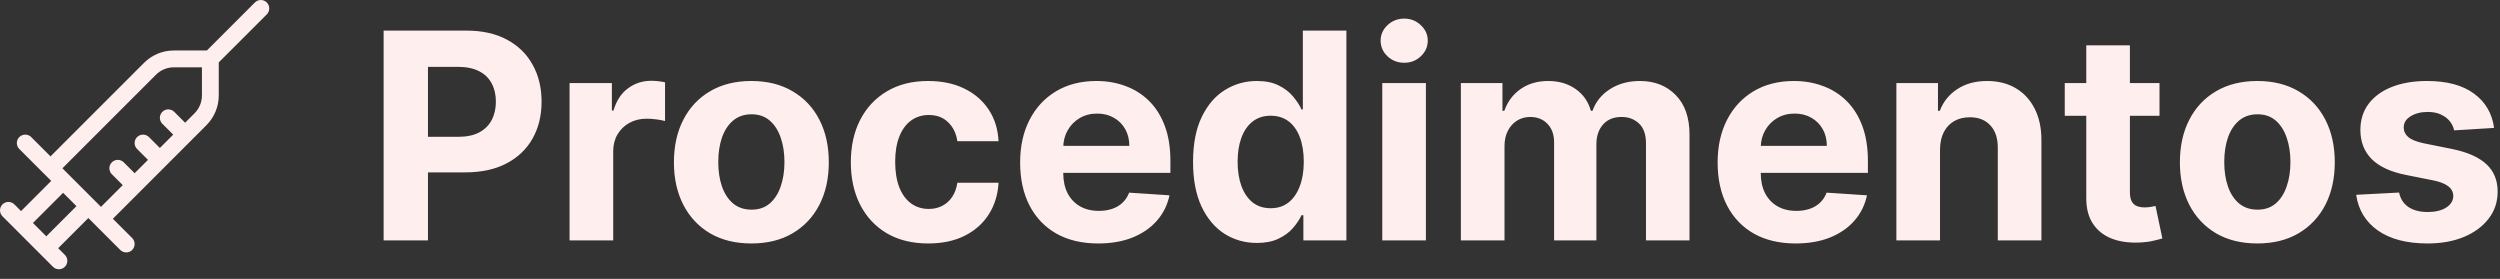 <svg width="260" height="29" viewBox="0 0 260 29" fill="none" xmlns="http://www.w3.org/2000/svg">
<rect x="0" y="0" width="260" height="29" fill="#333333" stroke="none"/>
<path d="M39.896 25V3.182H48.504C50.159 3.182 51.569 3.498 52.734 4.13C53.898 4.755 54.786 5.625 55.397 6.74C56.015 7.848 56.324 9.126 56.324 10.575C56.324 12.024 56.011 13.303 55.386 14.411C54.761 15.518 53.856 16.381 52.67 16.999C51.491 17.617 50.063 17.926 48.387 17.926H42.901V14.229H47.641C48.529 14.229 49.261 14.077 49.836 13.771C50.418 13.459 50.852 13.029 51.136 12.482C51.427 11.928 51.572 11.293 51.572 10.575C51.572 9.851 51.427 9.219 51.136 8.679C50.852 8.132 50.418 7.71 49.836 7.411C49.254 7.106 48.515 6.953 47.62 6.953H44.509V25H39.896ZM59.235 25V8.636H63.635V11.492H63.805C64.103 10.476 64.604 9.709 65.307 9.19C66.01 8.665 66.82 8.402 67.736 8.402C67.964 8.402 68.209 8.416 68.471 8.445C68.734 8.473 68.965 8.512 69.164 8.562V12.589C68.951 12.525 68.656 12.468 68.28 12.418C67.903 12.369 67.559 12.344 67.246 12.344C66.579 12.344 65.982 12.489 65.457 12.78C64.938 13.065 64.526 13.462 64.221 13.974C63.922 14.485 63.773 15.075 63.773 15.742V25H59.235ZM78.142 25.32C76.487 25.32 75.056 24.968 73.849 24.265C72.648 23.555 71.722 22.567 71.068 21.303C70.415 20.032 70.088 18.558 70.088 16.882C70.088 15.192 70.415 13.714 71.068 12.45C71.722 11.179 72.648 10.192 73.849 9.489C75.056 8.778 76.487 8.423 78.142 8.423C79.797 8.423 81.224 8.778 82.425 9.489C83.632 10.192 84.562 11.179 85.216 12.45C85.869 13.714 86.196 15.192 86.196 16.882C86.196 18.558 85.869 20.032 85.216 21.303C84.562 22.567 83.632 23.555 82.425 24.265C81.224 24.968 79.797 25.32 78.142 25.32ZM78.163 21.804C78.916 21.804 79.545 21.591 80.049 21.165C80.553 20.732 80.933 20.142 81.189 19.396C81.452 18.651 81.583 17.802 81.583 16.85C81.583 15.898 81.452 15.05 81.189 14.304C80.933 13.558 80.553 12.969 80.049 12.536C79.545 12.102 78.916 11.886 78.163 11.886C77.403 11.886 76.764 12.102 76.246 12.536C75.734 12.969 75.347 13.558 75.085 14.304C74.829 15.05 74.701 15.898 74.701 16.85C74.701 17.802 74.829 18.651 75.085 19.396C75.347 20.142 75.734 20.732 76.246 21.165C76.764 21.591 77.403 21.804 78.163 21.804ZM96.54 25.32C94.864 25.32 93.423 24.965 92.215 24.254C91.015 23.537 90.092 22.543 89.445 21.271C88.806 20 88.487 18.537 88.487 16.882C88.487 15.206 88.81 13.736 89.456 12.472C90.109 11.2 91.036 10.21 92.237 9.499C93.437 8.782 94.864 8.423 96.519 8.423C97.947 8.423 99.197 8.683 100.269 9.201C101.342 9.719 102.19 10.447 102.815 11.385C103.44 12.322 103.785 13.423 103.849 14.688H99.566C99.445 13.871 99.126 13.214 98.607 12.717C98.096 12.212 97.425 11.96 96.594 11.96C95.891 11.96 95.276 12.152 94.751 12.536C94.232 12.912 93.827 13.462 93.536 14.187C93.245 14.911 93.099 15.788 93.099 16.818C93.099 17.862 93.242 18.75 93.526 19.482C93.817 20.213 94.225 20.771 94.751 21.154C95.276 21.538 95.891 21.729 96.594 21.729C97.112 21.729 97.577 21.623 97.989 21.41C98.408 21.197 98.753 20.888 99.023 20.483C99.3 20.071 99.481 19.577 99.566 19.002H103.849C103.778 20.252 103.437 21.353 102.826 22.305C102.222 23.249 101.388 23.988 100.322 24.521C99.257 25.053 97.996 25.32 96.54 25.32ZM114.212 25.32C112.529 25.32 111.08 24.979 109.865 24.297C108.658 23.608 107.727 22.635 107.074 21.378C106.421 20.114 106.094 18.619 106.094 16.893C106.094 15.21 106.421 13.732 107.074 12.461C107.727 11.19 108.647 10.199 109.833 9.489C111.026 8.778 112.426 8.423 114.031 8.423C115.11 8.423 116.115 8.597 117.046 8.945C117.983 9.286 118.8 9.801 119.496 10.49C120.199 11.179 120.746 12.046 121.137 13.089C121.527 14.126 121.722 15.341 121.722 16.733V17.979H107.905V15.167H117.45C117.45 14.514 117.308 13.935 117.024 13.43C116.74 12.926 116.346 12.532 115.842 12.248C115.345 11.957 114.766 11.811 114.105 11.811C113.416 11.811 112.806 11.971 112.273 12.29C111.747 12.603 111.335 13.026 111.037 13.558C110.739 14.084 110.586 14.67 110.579 15.316V17.99C110.579 18.8 110.728 19.499 111.026 20.089C111.332 20.678 111.762 21.133 112.316 21.452C112.869 21.772 113.526 21.932 114.286 21.932C114.791 21.932 115.252 21.861 115.671 21.719C116.09 21.577 116.449 21.364 116.747 21.079C117.046 20.796 117.273 20.447 117.429 20.035L121.627 20.312C121.414 21.321 120.977 22.202 120.316 22.954C119.663 23.7 118.818 24.283 117.781 24.702C116.751 25.114 115.561 25.32 114.212 25.32ZM130.714 25.266C129.471 25.266 128.345 24.947 127.337 24.308C126.335 23.661 125.54 22.713 124.95 21.463C124.368 20.206 124.077 18.665 124.077 16.84C124.077 14.964 124.379 13.405 124.982 12.163C125.586 10.913 126.389 9.979 127.39 9.361C128.399 8.736 129.503 8.423 130.703 8.423C131.619 8.423 132.383 8.58 132.994 8.892C133.612 9.197 134.109 9.581 134.485 10.043C134.869 10.497 135.16 10.945 135.359 11.385H135.497V3.182H140.025V25H135.551V22.379H135.359C135.146 22.834 134.844 23.285 134.453 23.732C134.07 24.173 133.569 24.538 132.951 24.829C132.34 25.121 131.595 25.266 130.714 25.266ZM132.152 21.655C132.884 21.655 133.502 21.456 134.006 21.058C134.517 20.653 134.908 20.089 135.178 19.364C135.455 18.64 135.593 17.791 135.593 16.818C135.593 15.845 135.458 15 135.188 14.283C134.919 13.565 134.528 13.011 134.017 12.621C133.505 12.23 132.884 12.035 132.152 12.035C131.406 12.035 130.778 12.237 130.267 12.642C129.755 13.047 129.368 13.608 129.105 14.325C128.843 15.043 128.711 15.874 128.711 16.818C128.711 17.77 128.843 18.611 129.105 19.343C129.375 20.067 129.762 20.636 130.267 21.048C130.778 21.452 131.406 21.655 132.152 21.655ZM143.756 25V8.636H148.295V25H143.756ZM146.036 6.527C145.362 6.527 144.783 6.303 144.3 5.856C143.824 5.401 143.586 4.858 143.586 4.226C143.586 3.601 143.824 3.065 144.3 2.617C144.783 2.163 145.362 1.935 146.036 1.935C146.711 1.935 147.286 2.163 147.762 2.617C148.245 3.065 148.487 3.601 148.487 4.226C148.487 4.858 148.245 5.401 147.762 5.856C147.286 6.303 146.711 6.527 146.036 6.527ZM151.93 25V8.636H156.256V11.523H156.447C156.788 10.565 157.356 9.808 158.152 9.254C158.947 8.7 159.899 8.423 161.007 8.423C162.129 8.423 163.084 8.704 163.873 9.265C164.661 9.819 165.187 10.572 165.449 11.523H165.62C165.954 10.586 166.557 9.837 167.431 9.276C168.312 8.707 169.352 8.423 170.552 8.423C172.079 8.423 173.319 8.91 174.27 9.883C175.229 10.849 175.709 12.22 175.709 13.995V25H171.181V14.89C171.181 13.981 170.939 13.299 170.456 12.845C169.974 12.39 169.37 12.163 168.645 12.163C167.822 12.163 167.179 12.425 166.717 12.951C166.256 13.47 166.025 14.155 166.025 15.007V25H161.625V14.794C161.625 13.992 161.394 13.352 160.932 12.876C160.478 12.401 159.878 12.163 159.132 12.163C158.628 12.163 158.173 12.29 157.768 12.546C157.371 12.795 157.055 13.146 156.82 13.601C156.586 14.048 156.469 14.574 156.469 15.178V25H151.93ZM186.751 25.32C185.068 25.32 183.619 24.979 182.404 24.297C181.197 23.608 180.267 22.635 179.613 21.378C178.96 20.114 178.633 18.619 178.633 16.893C178.633 15.21 178.96 13.732 179.613 12.461C180.267 11.19 181.186 10.199 182.372 9.489C183.566 8.778 184.965 8.423 186.57 8.423C187.649 8.423 188.654 8.597 189.585 8.945C190.522 9.286 191.339 9.801 192.035 10.49C192.738 11.179 193.285 12.046 193.676 13.089C194.066 14.126 194.262 15.341 194.262 16.733V17.979H180.444V15.167H189.99C189.99 14.514 189.847 13.935 189.563 13.43C189.279 12.926 188.885 12.532 188.381 12.248C187.884 11.957 187.305 11.811 186.644 11.811C185.955 11.811 185.345 11.971 184.812 12.29C184.286 12.603 183.874 13.026 183.576 13.558C183.278 14.084 183.125 14.67 183.118 15.316V17.99C183.118 18.8 183.267 19.499 183.566 20.089C183.871 20.678 184.301 21.133 184.855 21.452C185.409 21.772 186.066 21.932 186.825 21.932C187.33 21.932 187.791 21.861 188.21 21.719C188.629 21.577 188.988 21.364 189.286 21.079C189.585 20.796 189.812 20.447 189.968 20.035L194.166 20.312C193.953 21.321 193.516 22.202 192.855 22.954C192.202 23.7 191.357 24.283 190.32 24.702C189.29 25.114 188.1 25.32 186.751 25.32ZM201.762 15.54V25H197.223V8.636H201.548V11.523H201.74C202.102 10.572 202.71 9.819 203.562 9.265C204.414 8.704 205.448 8.423 206.662 8.423C207.798 8.423 208.789 8.672 209.634 9.169C210.48 9.666 211.137 10.376 211.605 11.3C212.074 12.216 212.308 13.31 212.308 14.581V25H207.77V15.391C207.777 14.389 207.521 13.608 207.003 13.047C206.485 12.479 205.771 12.195 204.862 12.195C204.251 12.195 203.711 12.326 203.242 12.589C202.781 12.852 202.419 13.235 202.156 13.739C201.9 14.236 201.769 14.837 201.762 15.54ZM224.589 8.636V12.046H214.735V8.636H224.589ZM216.972 4.716H221.51V19.972C221.51 20.391 221.574 20.717 221.702 20.952C221.83 21.179 222.007 21.339 222.235 21.431C222.469 21.523 222.739 21.57 223.044 21.57C223.257 21.57 223.471 21.552 223.684 21.516C223.897 21.474 224.06 21.442 224.174 21.421L224.887 24.798C224.66 24.869 224.341 24.95 223.929 25.043C223.517 25.142 223.016 25.202 222.426 25.224C221.333 25.266 220.374 25.121 219.55 24.787C218.733 24.453 218.098 23.935 217.643 23.232C217.189 22.528 216.965 21.641 216.972 20.568V4.716ZM234.763 25.32C233.108 25.32 231.677 24.968 230.47 24.265C229.27 23.555 228.343 22.567 227.689 21.303C227.036 20.032 226.709 18.558 226.709 16.882C226.709 15.192 227.036 13.714 227.689 12.45C228.343 11.179 229.27 10.192 230.47 9.489C231.677 8.778 233.108 8.423 234.763 8.423C236.418 8.423 237.846 8.778 239.046 9.489C240.253 10.192 241.184 11.179 241.837 12.45C242.49 13.714 242.817 15.192 242.817 16.882C242.817 18.558 242.49 20.032 241.837 21.303C241.184 22.567 240.253 23.555 239.046 24.265C237.846 24.968 236.418 25.32 234.763 25.32ZM234.784 21.804C235.537 21.804 236.166 21.591 236.67 21.165C237.174 20.732 237.554 20.142 237.81 19.396C238.073 18.651 238.204 17.802 238.204 16.85C238.204 15.898 238.073 15.05 237.81 14.304C237.554 13.558 237.174 12.969 236.67 12.536C236.166 12.102 235.537 11.886 234.784 11.886C234.025 11.886 233.385 12.102 232.867 12.536C232.355 12.969 231.968 13.558 231.706 14.304C231.45 15.05 231.322 15.898 231.322 16.85C231.322 17.802 231.45 18.651 231.706 19.396C231.968 20.142 232.355 20.732 232.867 21.165C233.385 21.591 234.025 21.804 234.784 21.804ZM259.383 13.303L255.228 13.558C255.157 13.203 255.005 12.883 254.77 12.599C254.536 12.308 254.227 12.077 253.843 11.907C253.467 11.729 253.016 11.641 252.49 11.641C251.787 11.641 251.194 11.79 250.711 12.088C250.228 12.379 249.987 12.77 249.987 13.26C249.987 13.651 250.143 13.981 250.456 14.251C250.768 14.521 251.304 14.737 252.064 14.901L255.026 15.497C256.617 15.824 257.803 16.349 258.584 17.074C259.365 17.798 259.756 18.75 259.756 19.929C259.756 21.001 259.44 21.942 258.808 22.752C258.183 23.562 257.324 24.194 256.23 24.648C255.143 25.096 253.89 25.32 252.469 25.32C250.303 25.32 248.577 24.869 247.292 23.967C246.013 23.058 245.264 21.822 245.044 20.259L249.507 20.025C249.642 20.685 249.969 21.19 250.488 21.538C251.006 21.879 251.67 22.049 252.48 22.049C253.275 22.049 253.914 21.896 254.397 21.591C254.887 21.278 255.136 20.877 255.143 20.387C255.136 19.975 254.962 19.638 254.621 19.375C254.28 19.105 253.755 18.899 253.044 18.757L250.211 18.192C248.613 17.873 247.423 17.319 246.642 16.53C245.868 15.742 245.48 14.737 245.48 13.516C245.48 12.464 245.765 11.559 246.333 10.799C246.908 10.039 247.714 9.453 248.751 9.041C249.795 8.629 251.017 8.423 252.416 8.423C254.483 8.423 256.109 8.86 257.295 9.734C258.488 10.607 259.184 11.797 259.383 13.303Z" fill="#FFEEEE"/>
<path d="M6.746 27.746C6.664 27.827 6.568 27.892 6.461 27.936C6.355 27.98 6.241 28.003 6.126 28.003C6.011 28.003 5.897 27.98 5.791 27.936C5.684 27.892 5.588 27.827 5.507 27.746L0.257 22.496C0.092 22.331 -1.33514e-05 22.108 -1.14441e-05 21.876C-1.14441e-05 21.644 0.092 21.421 0.257 21.257C0.421 21.092 0.644 21 0.876 21C1.108 21 1.331 21.092 1.496 21.257L2.189 21.951L5.326 18.814L2.007 15.496C1.842 15.331 1.75 15.108 1.75 14.876C1.75 14.644 1.842 14.421 2.007 14.257C2.171 14.092 2.394 14 2.626 14C2.858 14 3.081 14.092 3.246 14.257L5.251 16.264L14.981 6.534C15.387 6.127 15.87 5.804 16.401 5.584C16.933 5.364 17.502 5.251 18.077 5.251H21.514L26.507 0.257C26.671 0.092 26.894 0 27.126 0C27.358 0 27.581 0.092 27.746 0.257C27.91 0.421 28.002 0.644 28.002 0.876C28.002 1.108 27.91 1.331 27.746 1.496L22.751 6.488V9.927C22.751 11.087 22.29 12.199 21.47 13.019L11.74 22.751L13.746 24.757C13.91 24.921 14.002 25.144 14.002 25.376C14.002 25.608 13.91 25.831 13.746 25.996C13.581 26.16 13.358 26.252 13.126 26.252C12.894 26.252 12.671 26.16 12.507 25.996L9.189 22.676L6.051 25.814L6.746 26.507C6.827 26.588 6.892 26.684 6.936 26.791C6.98 26.897 7.003 27.011 7.003 27.126C7.003 27.241 6.98 27.355 6.936 27.462C6.892 27.568 6.827 27.664 6.746 27.746ZM14.001 18.014L15.389 16.626L14.257 15.496C14.092 15.331 14 15.108 14 14.876C14 14.644 14.092 14.421 14.257 14.257C14.421 14.092 14.644 14 14.876 14C15.108 14 15.331 14.092 15.496 14.257L16.626 15.389L18.014 14.001L16.882 12.871C16.717 12.706 16.625 12.483 16.625 12.251C16.625 12.019 16.717 11.796 16.882 11.632C17.046 11.467 17.269 11.375 17.501 11.375C17.733 11.375 17.956 11.467 18.121 11.632L19.251 12.764L20.231 11.784C20.475 11.54 20.669 11.25 20.801 10.931C20.933 10.612 21.001 10.271 21.001 9.925V7.001H18.075C17.379 7.002 16.712 7.279 16.22 7.771L6.49 17.501L10.501 21.514L12.764 19.251L11.632 18.121C11.467 17.956 11.375 17.733 11.375 17.501C11.375 17.269 11.467 17.046 11.632 16.882C11.796 16.717 12.019 16.625 12.251 16.625C12.483 16.625 12.706 16.717 12.871 16.882L14.001 18.014ZM3.426 23.189L4.814 24.576L7.951 21.439L6.564 20.051L3.426 23.189Z" fill="#FFEEEE"/>
</svg>
